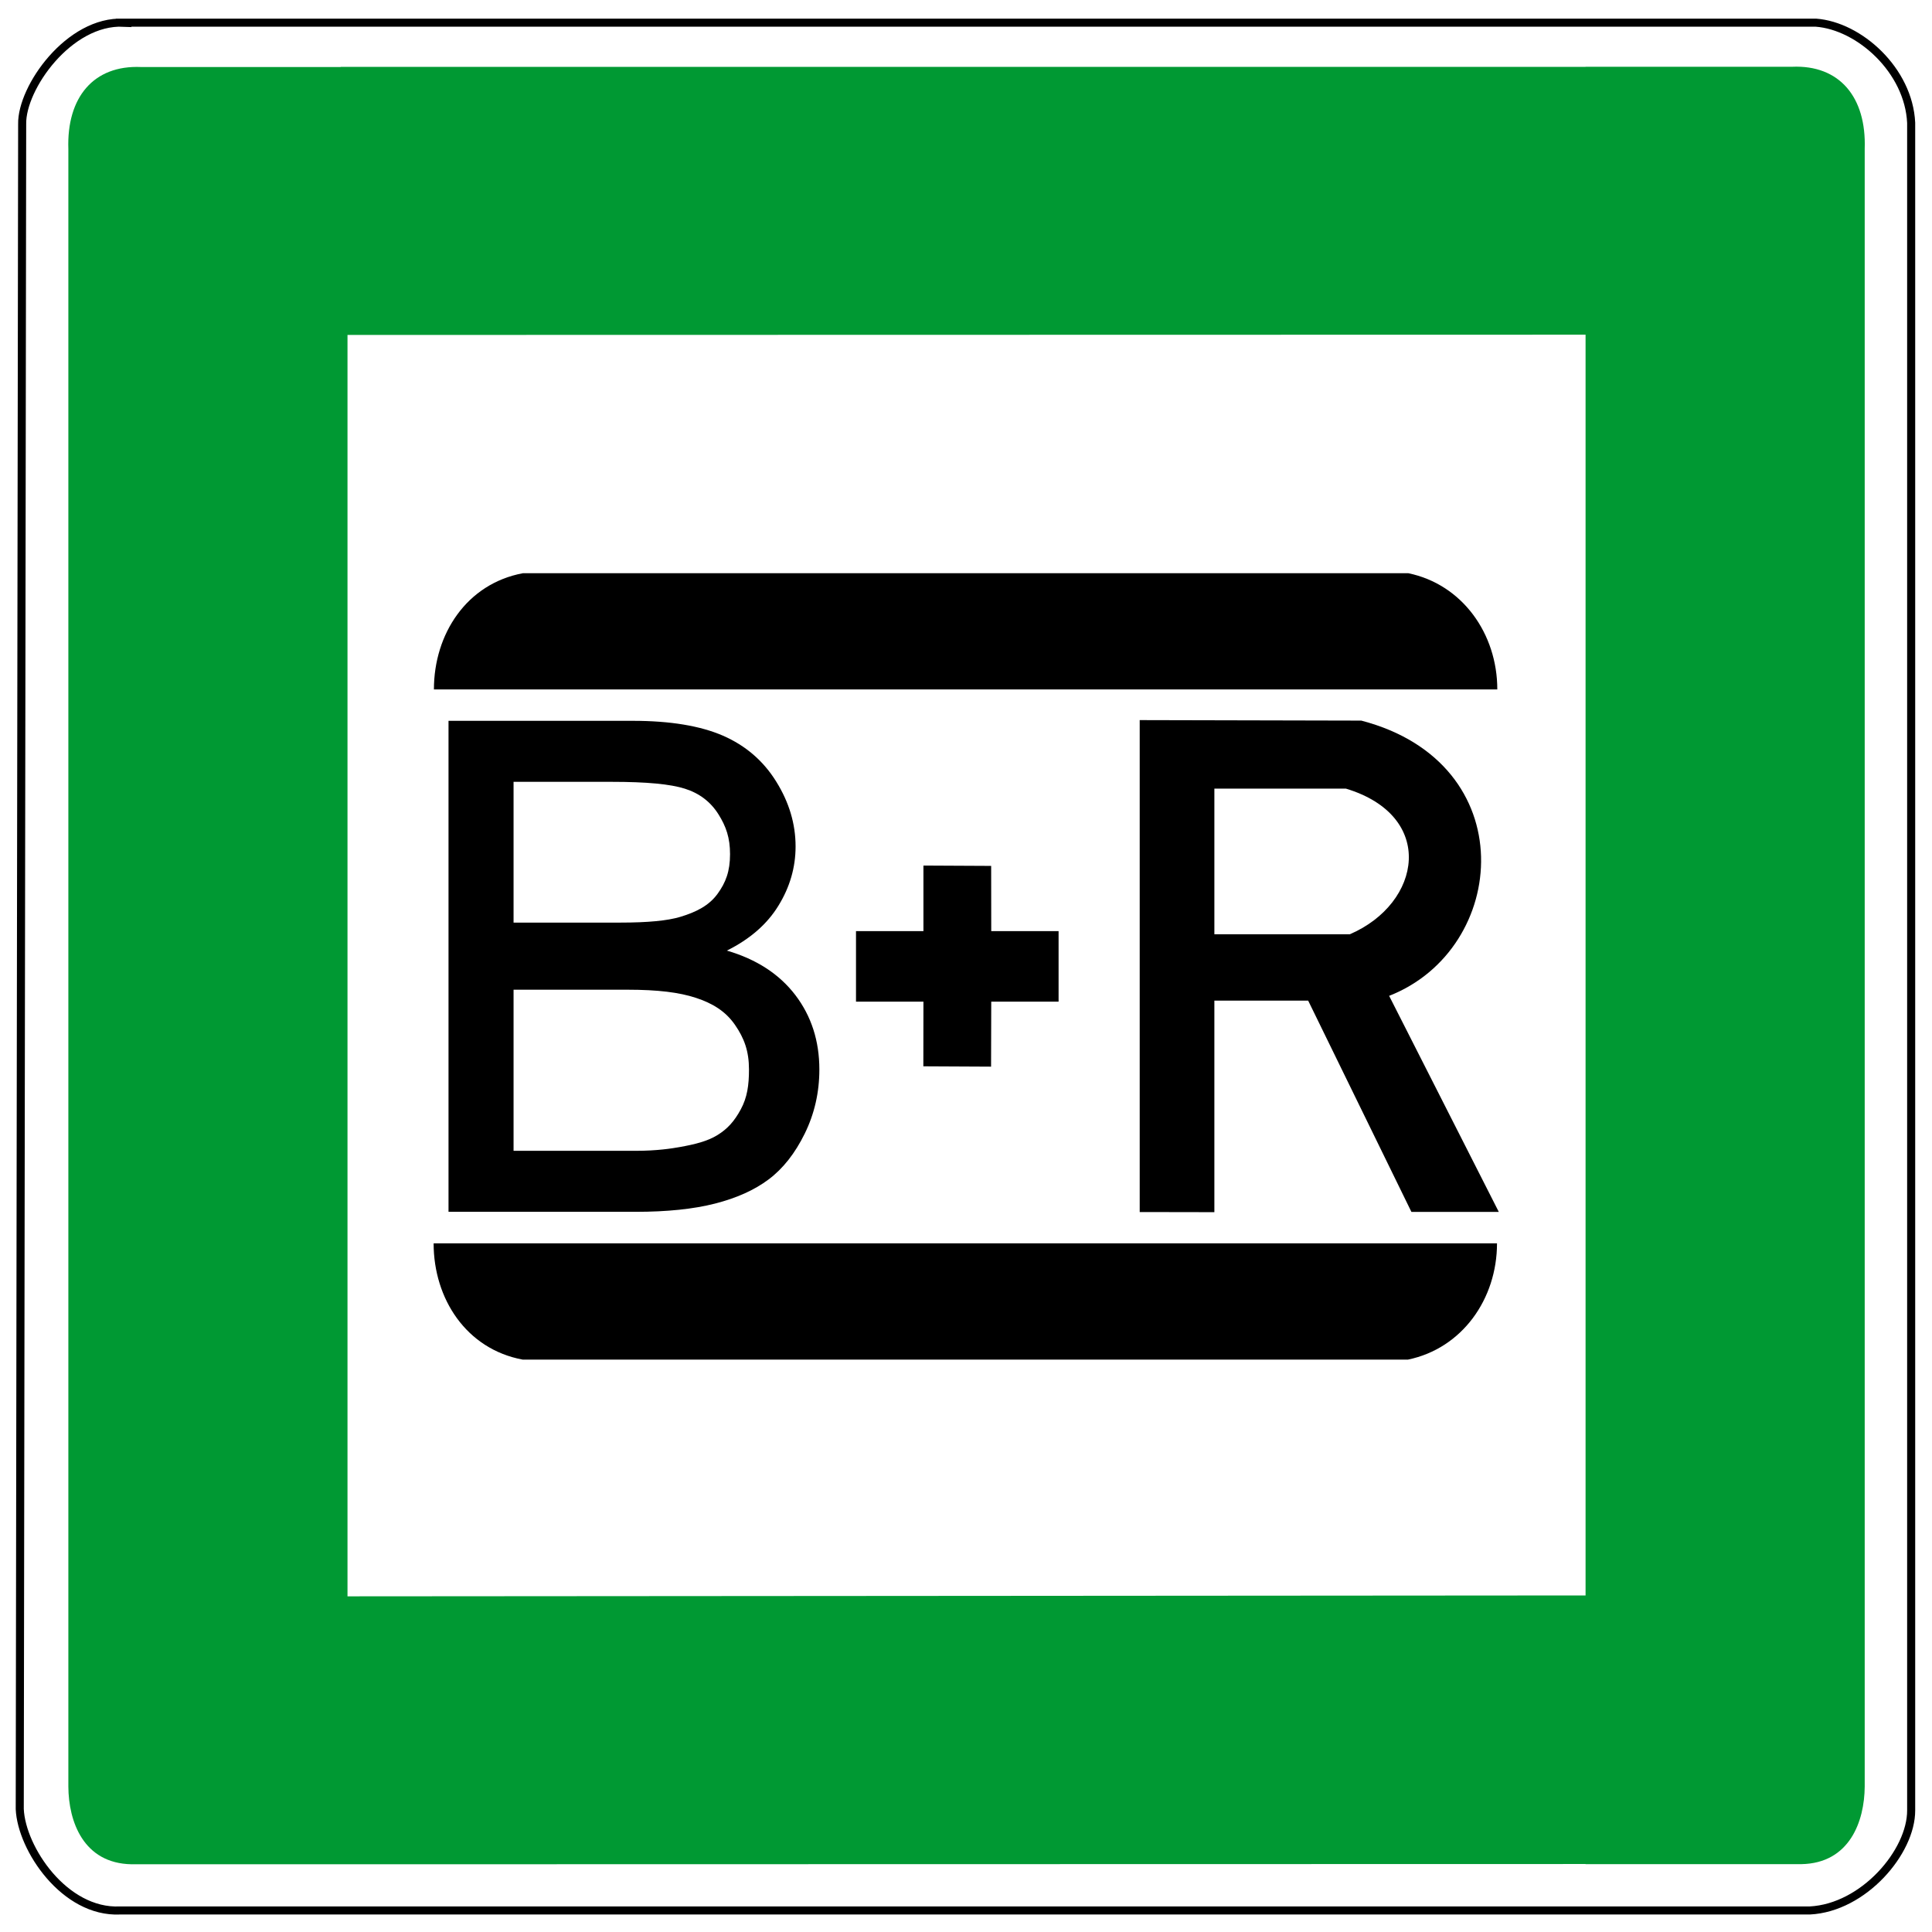<svg width="479" height="479" clip-rule="evenodd" fill-rule="evenodd" image-rendering="optimizeQuality" shape-rendering="geometricPrecision" text-rendering="geometricPrecision" viewBox="0 0 451.56 450.43" xml:space="preserve" xmlns="http://www.w3.org/2000/svg">
 <defs>
  <style type="text/css">
   <![CDATA[
    .str0 {stroke:black;stroke-width:1.884}
    .fil2 {fill:#009933}
    .fil0 {fill:white}
    .fil3 {fill:black}
    .fil1 {fill:white}
    .fil4 {fill:black;fill-rule:nonzero}
   ]]>
  </style>
 </defs>
 
  
  <rect class="fil0" x="4.8361e-5" y="1.6882e-5" width="451.56" height="450.43"/>
  <path class="fil1 str0" d="m28.873 4.731h395.53c10.186 0.745 21.728 11.153 22.287 23.416v394.4c0.047 9.717-11.106 22.782-23.698 23.416h-394.96c-12.97 0.594-23.008-14.482-23.416-23.698l0.564-393.83c-0.168-8.514 10.986-24.283 23.698-23.698z"/>
  <path class="fil2" d="m370.59 15.04v0.03h-290.96v0.029h-46.674c-11.075-0.485-17.397 7.081-16.98 19.188v382.72c0.044 8.162 3.511 17.959 14.773 18.158h48.322 2.148l289.37-0.059v0.03h50.441c11.262-0.199 14.759-9.995 14.803-18.158v-382.75c0.416-12.106-5.905-19.672-16.98-19.188h-48.263zm0 62.624v294.67l-289.37 0.206v-294.82l289.37-0.059z"/>
  <path class="fil3" d="m101.42 160.58h248.54c0-13.019-8.165-24.556-20.795-27.168h-206.95c-13.124 2.442-20.796 14.181-20.796 27.168z"/>
  <polygon class="fil3" points="200.07 217.06 215.83 217.06 215.83 201.74 231.66 201.82 231.68 217.06 247.42 217.06 247.42 233.55 231.68 233.55 231.64 248.74 215.81 248.66 215.83 233.55 200.07 233.55"/>
  <path class="fil3" d="m101.35 290.04h248.54c0 13.019-8.164 24.556-20.795 27.168h-206.95c-13.124-2.442-20.795-14.181-20.795-27.168z"/>
  <path class="fil3" d="m266.38 167.74v114.98l17.451 0.03v-49.44h21.924l24.132 49.381h20.423l-25.632-50.499c27.964-10.949 31.492-54.417-6.504-64.331l-51.795-0.118zm17.451 16.01h30.724c21.16 6.386 17.767 26.796 0.942 34.049h-31.665v-34.049z"/>
  <path class="fil4" d="m104.83 282.67v-114.76h43.071c8.764 0 15.791 1.176 21.081 3.474 5.317 2.325 9.458 5.905 12.451 10.741 2.993 4.809 4.516 9.859 4.516 15.15 0 4.889-1.336 9.512-4.008 13.84-2.645 4.328-6.68 7.829-12.05 10.5 6.947 2.031 12.264 5.504 16.004 10.394 3.741 4.916 5.611 10.714 5.611 17.394 0 5.37-1.149 10.367-3.42 14.989s-5.077 8.176-8.417 10.687c-3.34 2.512-7.535 4.382-12.558 5.665-5.023 1.282-11.195 1.924-18.516 1.924h-43.766zm15.203-67.598h24.822c6.706 0 11.187-0.457 14.126-1.336 3.846-1.15 6.76-2.69 8.711-5.362s2.939-5.3 2.939-9.308c0-3.794-0.905-6.452-2.725-9.335-1.839-2.914-4.461-4.894-7.829-5.958-3.392-1.072-8.863-1.603-17.118-1.603h-22.925v32.901zm0 53.339h28.563c4.916 0 8.366-0.535 10.34-0.89 3.501-0.631 6.408-1.339 8.764-2.797 2.344-1.451 3.937-3.217 5.442-6.003 1.511-2.795 1.915-5.656 1.915-9.316 0-4.275-1.09-7.283-3.286-10.457-2.184-3.156-5.235-5.024-9.138-6.297-3.871-1.263-8.775-1.897-16.068-1.897h-26.532v37.657z"/>
 
</svg>

